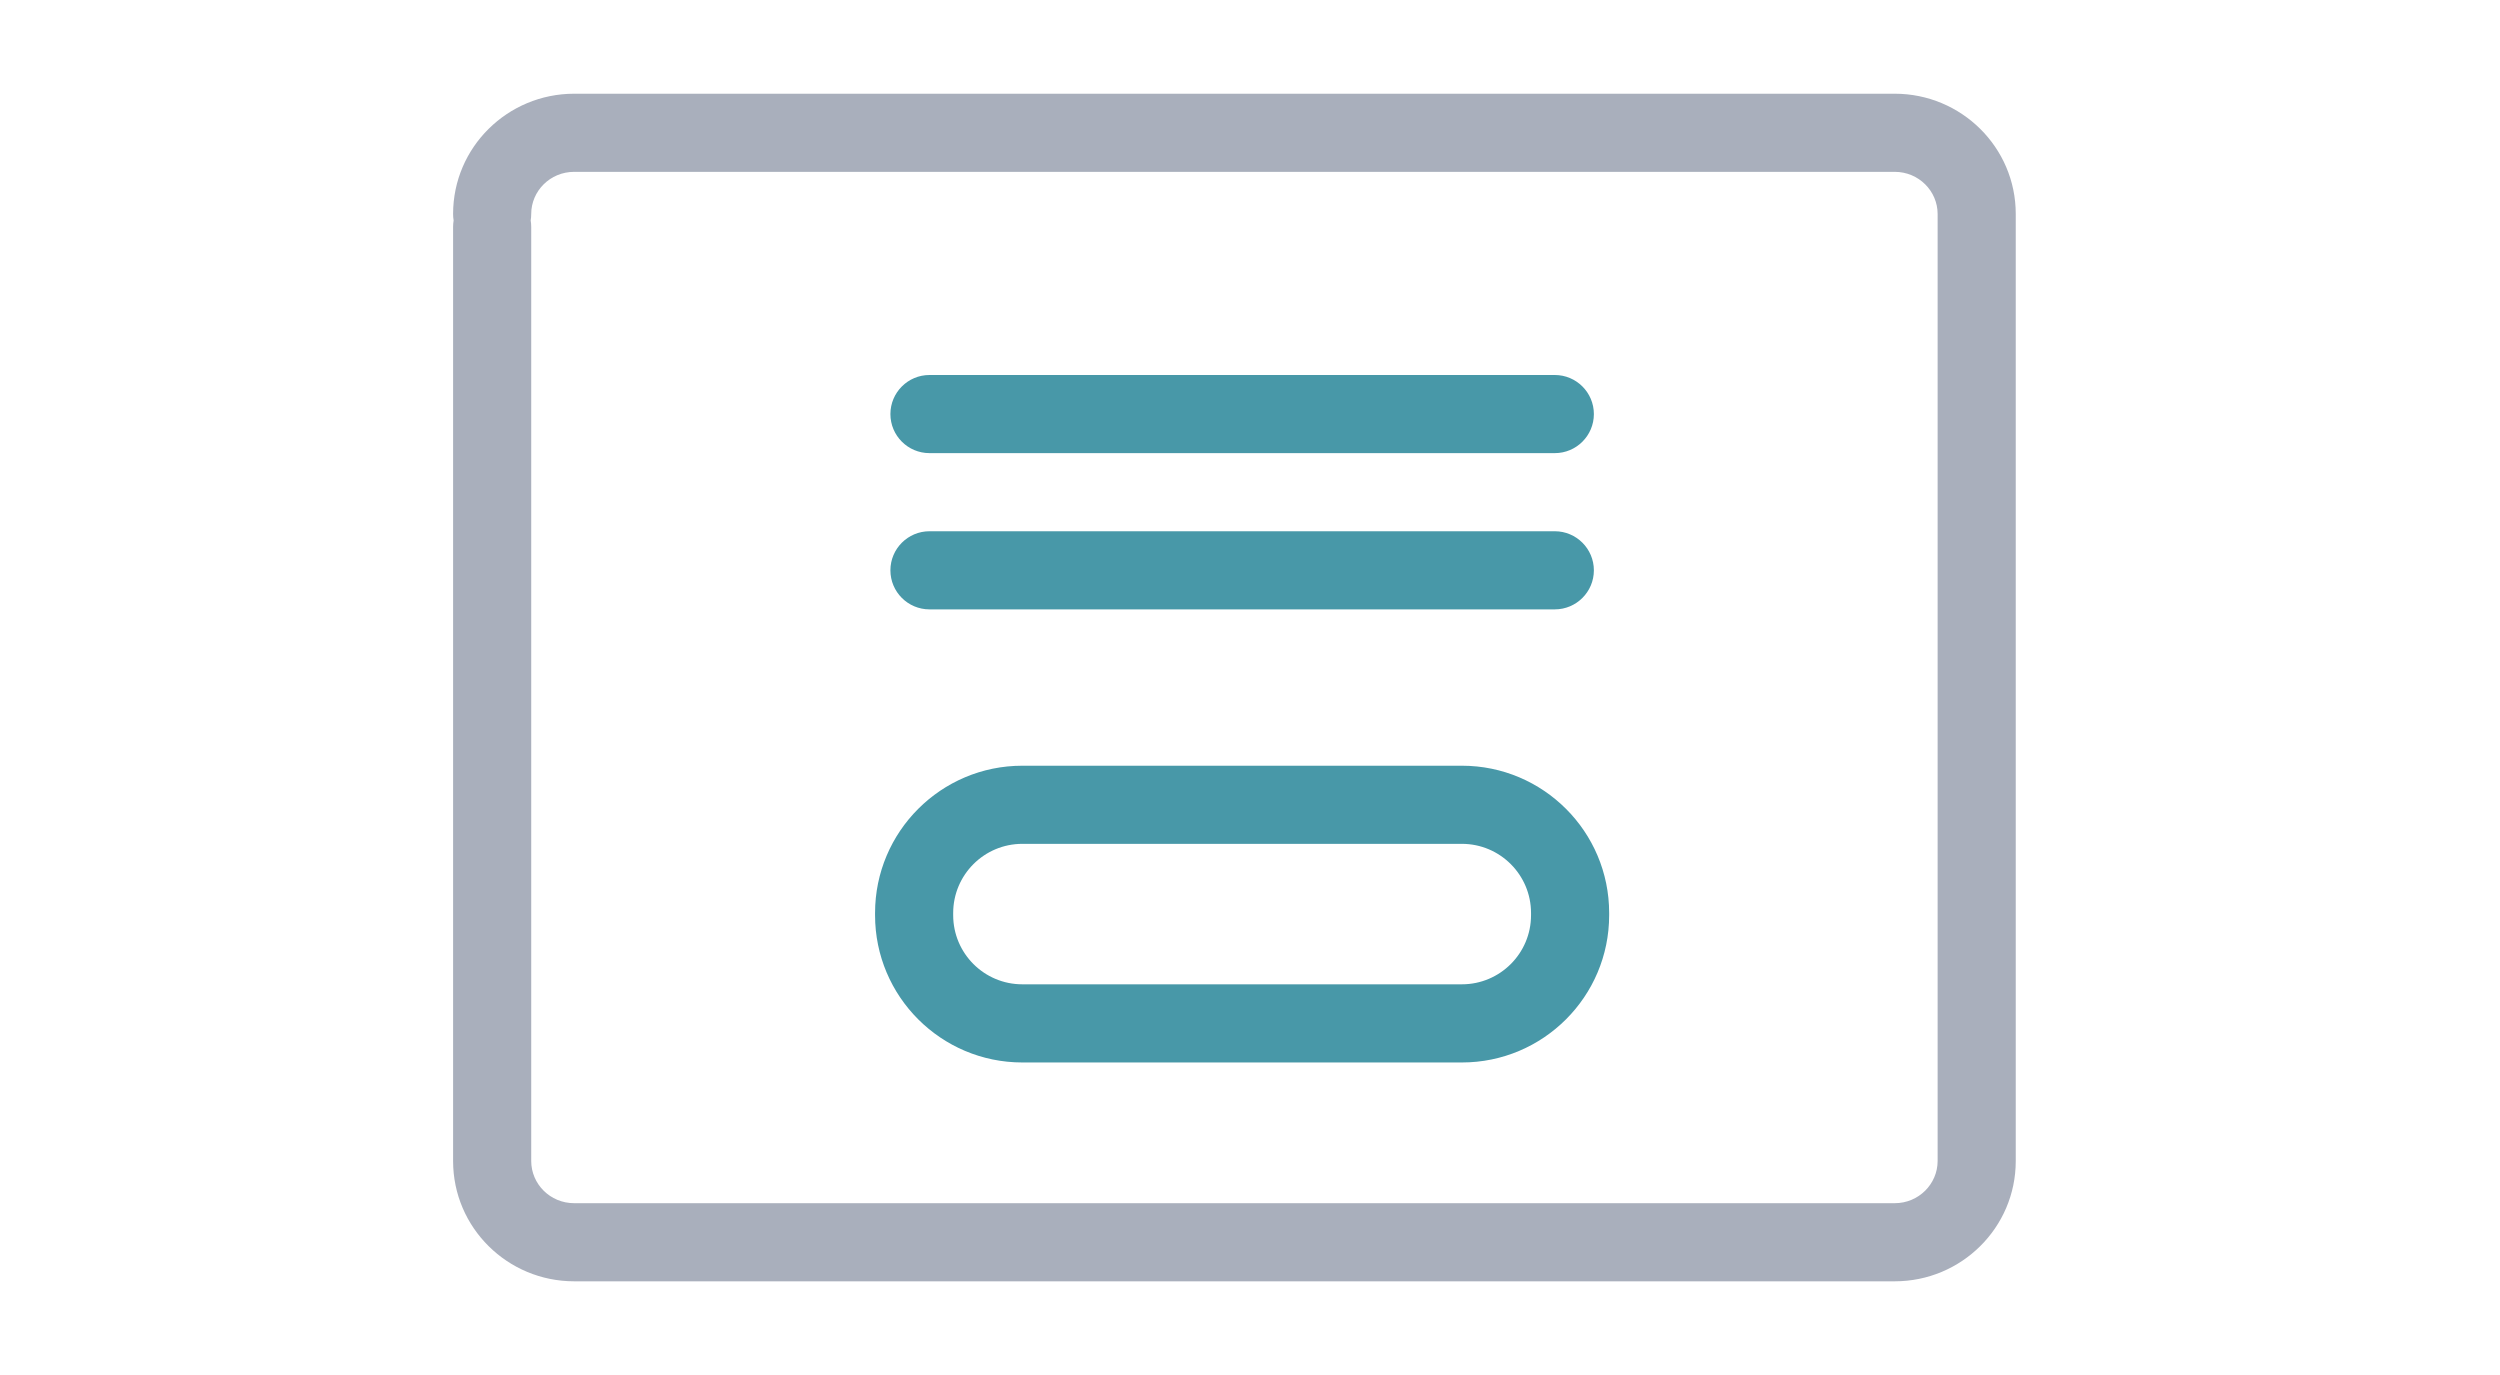 <svg width="80" height="44" viewBox="0 0 80 44" fill="none" xmlns="http://www.w3.org/2000/svg">
<path fill-rule="evenodd" clip-rule="evenodd" d="M14.499 37.152V7.261C14.499 7.191 14.505 7.121 14.516 7.054C14.504 6.987 14.499 6.917 14.499 6.847C14.499 4.711 16.244 2.999 18.373 2.999H60.632C62.758 2.999 64.504 4.711 64.504 6.847V37.152C64.504 39.287 62.76 41.002 60.632 41.002H18.373C16.244 41.002 14.499 39.288 14.499 37.152ZM62.004 37.152V6.847C62.004 6.115 61.4 5.499 60.632 5.499H18.373C17.602 5.499 16.999 6.115 16.999 6.847C16.999 6.917 16.993 6.987 16.982 7.054C16.993 7.121 16.999 7.191 16.999 7.261V37.152C16.999 37.886 17.603 38.502 18.373 38.502H60.632C61.399 38.502 62.004 37.886 62.004 37.152Z" fill="#A9AFBC"/>
<path fill-rule="evenodd" clip-rule="evenodd" d="M28.002 29.287V29.215C28.002 26.614 30.113 24.503 32.714 24.503H46.781C49.382 24.503 51.493 26.614 51.493 29.215V29.287C51.493 31.888 49.382 33.999 46.781 33.999H32.714C30.113 33.999 28.002 31.888 28.002 29.287ZM48.993 29.287V29.215C48.993 27.995 48.001 27.003 46.781 27.003H32.714C31.493 27.003 30.502 27.995 30.502 29.215V29.287C30.502 30.507 31.493 31.498 32.714 31.498H46.781C48.001 31.498 48.993 30.507 48.993 29.287ZM28.493 18.25C28.493 17.561 29.053 17 29.743 17H49.754C50.443 17 51.004 17.561 51.004 18.25C51.004 18.94 50.443 19.5 49.754 19.5H29.743C29.053 19.5 28.493 18.94 28.493 18.25ZM28.493 13.25C28.493 12.561 29.053 12 29.743 12H49.754C50.443 12 51.004 12.561 51.004 13.25C51.004 13.94 50.443 14.5 49.754 14.5H29.743C29.053 14.5 28.493 13.94 28.493 13.25Z" fill="#4898A8"/>
</svg>
